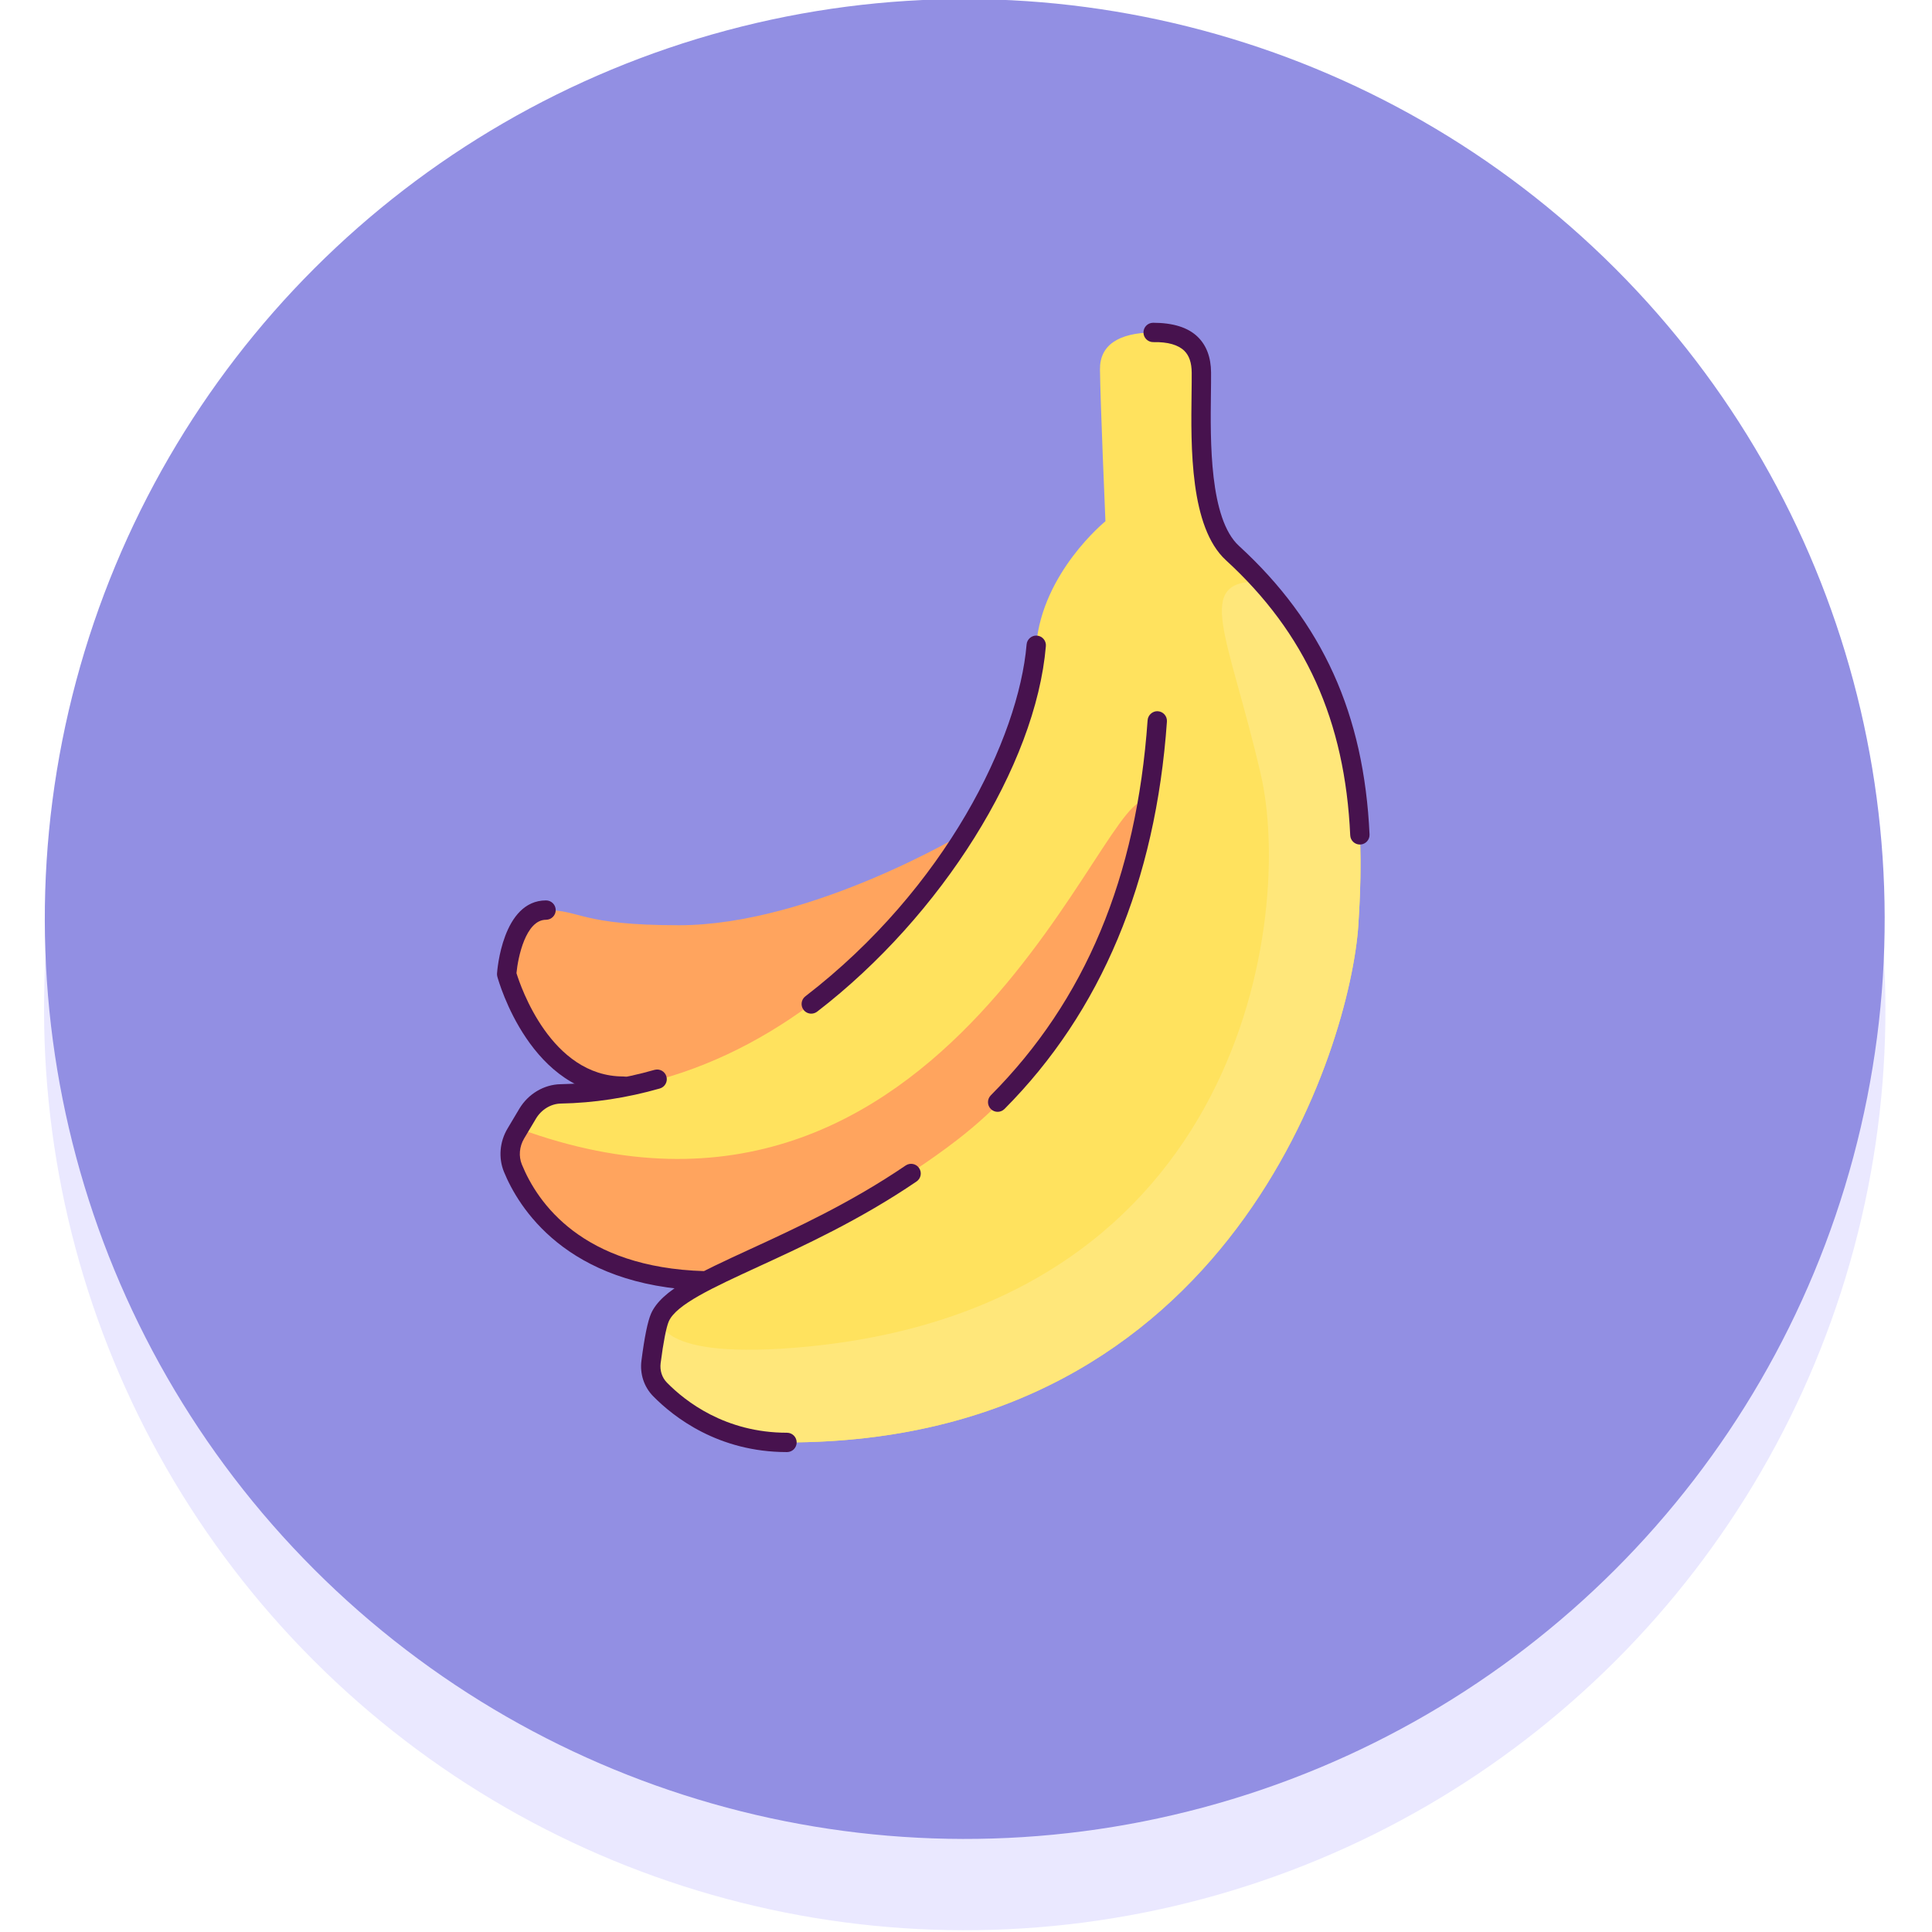 <?xml version="1.0" encoding="UTF-8" standalone="no"?>
<!-- Generator: Adobe Illustrator 27.5.0, SVG Export Plug-In . SVG Version: 6.00 Build 0)  -->

<svg
   version="1.1"
   x="0px"
   y="0px"
   viewBox="0 0 128 128"
   xml:space="preserve"
   id="svg241"
   sodipodi:docname="banana.svg"
   width="128"
   height="128"
   inkscape:version="1.3.2 (091e20e, 2023-11-25)"
   xmlns:inkscape="http://www.inkscape.org/namespaces/inkscape"
   xmlns:sodipodi="http://sodipodi.sourceforge.net/DTD/sodipodi-0.dtd"
   xmlns="http://www.w3.org/2000/svg"
   xmlns:svg="http://www.w3.org/2000/svg"><defs
   id="defs241" /><sodipodi:namedview
   id="namedview241"
   pagecolor="#ffffff"
   bordercolor="#000000"
   borderopacity="0.25"
   inkscape:showpageshadow="false"
   inkscape:pageopacity="0.0"
   inkscape:pagecheckerboard="0"
   inkscape:deskcolor="#d1d1d1"
   showborder="false"
   borderlayer="false"
   inkscape:zoom="4.2890625"
   inkscape:cx="64"
   inkscape:cy="64"
   inkscape:window-width="1440"
   inkscape:window-height="762"
   inkscape:window-x="0"
   inkscape:window-y="158"
   inkscape:window-maximized="1"
   inkscape:current-layer="svg241" />



<g
   id="g70"
   transform="matrix(1.282,0,0,1.282,-77.15,-189.624)">
		<g
   id="g49">
			<g
   id="g47">
				
					<circle
   transform="matrix(0.707,-0.707,0.707,0.707,-109.249,136.437)"
   style="fill:#eae8ff"
   cx="110.069"
   cy="200.094"
   id="ellipse46"
   r="47.587" />
			</g>
			<g
   id="g48">
				
					<circle
   transform="matrix(0.707,-0.707,0.707,0.707,-105.941,135.066)"
   style="fill:#928fe3"
   cx="110.069"
   cy="195.415"
   id="ellipse47"
   r="47.548" />
			</g>
		</g>
		<g
   id="g69">
			<g
   id="g68">
				<g
   id="g54">
					<g
   id="g51">
						<g
   id="g50">
							<path
   style="fill:#ffa45e"
   d="m 110.156,190.885 c 0,0 -8.022,4.843 -14.89,4.843 -5.101,0 -5.056,-0.784 -6.868,-0.784 -1.812,0 -2.034,3.311 -2.034,3.311 0,0 1.78,7.06 8.337,5.788 0,0.001 8.297,-1.801 15.455,-13.158 z"
   id="path49" />
						</g>
					</g>
					<g
   id="g53">
						<g
   id="g52">
							<path
   style="fill:#ffe25e"
   d="m 96.557,214.103 c -6.749,-0.2 -9.115,-3.973 -9.87,-5.819 -0.239,-0.585 -0.174,-1.248 0.149,-1.791 l 0.609,-1.023 c 0.362,-0.608 1.004,-1.014 1.711,-1.027 14.129,-0.26 23.887,-15.053 24.573,-23.184 0.318,-3.767 3.578,-6.408 3.578,-6.408 0,0 -0.267,-6.215 -0.282,-7.853 -0.011,-1.236 0.939,-1.886 2.748,-1.906 1.87,-0.021 2.483,0.867 2.493,2.07 0.02,2.316 -0.361,7.529 1.605,9.331 6.637,6.084 6.898,13.261 6.506,19.236 -0.402,6.122 -6.512,26.726 -29.526,26.726 -3.403,0 -5.603,-1.762 -6.562,-2.741 -0.367,-0.375 -0.53,-0.902 -0.463,-1.423 0.097,-0.755 0.263,-1.845 0.459,-2.293 z"
   id="path51" />
						</g>
					</g>
				</g>
				<g
   id="g55">
					<path
   style="fill:#ffa45e"
   d="m 109.652,206.816 c 8.559,-6.605 9.834,-17.423 9.821,-17.433 -2.083,-1.527 -10.188,25.042 -32.484,16.852 0,0 -0.617,0.811 -0.447,1.49 0.544,2.178 3.225,6.191 10.014,6.377 0.954,-0.531 2.413,-1.203 4.332,-2.084 2.485,-1.176 5.775,-2.894 8.764,-5.202 z"
   id="path54" />
				</g>
				<g
   id="g60">
					<g
   id="g56">
						<path
   style="fill:#f6e2ae"
   d="m 125.338,177.97 c -0.005,0 -0.008,0 -0.012,0 0.023,0.025 0.044,0.05 0.066,0.075 z"
   id="path55" />
					</g>
					<g
   id="g57">
						<path
   style="fill:#f6e2ae"
   d="m 125.392,178.045 2.635,3.708 c -0.686,-1.259 -1.551,-2.5 -2.635,-3.708 z"
   id="path56" />
					</g>
					<g
   id="g59">
						<g
   id="g58">
							<path
   style="fill:#ffe77a"
   d="m 94.288,219.714 c 0.959,0.979 3.159,2.741 6.562,2.741 23.014,0 29.125,-20.604 29.526,-26.726 0.283,-4.319 0.212,-9.266 -2.35,-13.975 l -2.635,-3.708 c -0.022,-0.025 -0.043,-0.05 -0.066,-0.075 -3.515,-0.107 -1.663,2.726 0.012,9.966 1.678,7.25 -0.86,27.367 -23.406,29.565 -8.107,0.79 -7.648,-1.503 -7.648,-1.503 -0.197,0.447 -0.363,1.538 -0.459,2.293 -0.066,0.519 0.097,1.047 0.464,1.422 z"
   id="path57" />
						</g>
					</g>
				</g>
				<g
   id="g67">
					<g
   id="g61">
						<path
   style="fill:#47124e"
   d="m 96.557,214.602 c -0.005,0 -0.01,0 -0.015,0 -7.134,-0.212 -9.593,-4.356 -10.318,-6.129 -0.293,-0.716 -0.225,-1.552 0.183,-2.236 l 0.609,-1.023 c 0.458,-0.768 1.274,-1.255 2.131,-1.271 1.607,-0.029 3.241,-0.278 4.855,-0.74 0.269,-0.075 0.543,0.079 0.618,0.344 0.076,0.265 -0.077,0.542 -0.343,0.618 -1.698,0.485 -3.418,0.747 -5.112,0.778 -0.514,0.009 -1.008,0.309 -1.29,0.783 l -0.609,1.023 c -0.248,0.416 -0.291,0.919 -0.116,1.346 0.81,1.977 3.11,5.321 9.422,5.508 0.276,0.008 0.493,0.239 0.485,0.515 -0.008,0.27 -0.231,0.484 -0.5,0.484 z"
   id="path60" />
					</g>
					<g
   id="g62">
						<path
   style="fill:#47124e"
   d="m 102.104,200.297 c -0.149,0 -0.298,-0.067 -0.396,-0.195 -0.168,-0.219 -0.127,-0.533 0.092,-0.701 7.274,-5.601 11.025,-13.352 11.433,-18.184 0.023,-0.275 0.271,-0.482 0.54,-0.456 0.275,0.023 0.479,0.265 0.456,0.54 -0.52,6.166 -5.38,13.934 -11.819,18.892 -0.093,0.07 -0.2,0.104 -0.306,0.104 z"
   id="path61" />
					</g>
					<g
   id="g63">
						<path
   style="fill:#47124e"
   d="m 130.457,191.558 c -0.266,0 -0.487,-0.209 -0.499,-0.477 -0.271,-5.932 -2.313,-10.45 -6.426,-14.219 -1.861,-1.706 -1.809,-5.861 -1.773,-8.609 0.005,-0.405 0.01,-0.772 0.007,-1.085 -0.004,-0.509 -0.129,-0.877 -0.382,-1.126 -0.313,-0.306 -0.845,-0.465 -1.605,-0.449 -0.002,0 -0.004,0 -0.006,0 -0.273,0 -0.497,-0.22 -0.5,-0.494 -0.003,-0.276 0.218,-0.502 0.494,-0.506 1.023,0.001 1.808,0.235 2.316,0.735 0.447,0.438 0.677,1.054 0.683,1.831 0.003,0.319 -0.002,0.694 -0.007,1.106 -0.031,2.415 -0.082,6.455 1.449,7.859 4.32,3.959 6.464,8.697 6.748,14.911 0.013,0.276 -0.2,0.51 -0.477,0.522 -0.007,0.001 -0.015,0.001 -0.022,0.001 z"
   id="path62" />
					</g>
					<g
   id="g64">
						<path
   style="fill:#47124e"
   d="m 100.851,222.955 c -3.554,0 -5.86,-1.811 -6.92,-2.891 -0.471,-0.481 -0.691,-1.151 -0.602,-1.837 0.156,-1.215 0.323,-2.033 0.497,-2.43 0.536,-1.219 2.466,-2.107 5.138,-3.337 2.306,-1.062 5.176,-2.382 8.019,-4.316 0.227,-0.154 0.538,-0.097 0.694,0.132 0.155,0.229 0.097,0.54 -0.132,0.695 -2.912,1.98 -5.823,3.321 -8.163,4.397 -2.378,1.095 -4.257,1.96 -4.64,2.831 -0.13,0.296 -0.283,1.082 -0.421,2.155 -0.05,0.381 0.068,0.749 0.324,1.01 0.948,0.967 3.017,2.591 6.205,2.591 0.276,0 0.5,0.224 0.5,0.5 0.001,0.276 -0.223,0.5 -0.499,0.5 z"
   id="path63" />
					</g>
					<g
   id="g65">
						<path
   style="fill:#47124e"
   d="m 111.737,205.371 c -0.128,0 -0.255,-0.048 -0.352,-0.146 -0.196,-0.195 -0.196,-0.511 -0.002,-0.707 4.882,-4.91 7.532,-11.251 8.104,-19.386 0.02,-0.276 0.273,-0.487 0.534,-0.463 0.275,0.019 0.483,0.258 0.464,0.534 -0.582,8.268 -3.405,15.004 -8.394,20.02 -0.097,0.098 -0.226,0.148 -0.354,0.148 z"
   id="path64" />
					</g>
					<g
   id="g66">
						<path
   style="fill:#47124e"
   d="m 92.395,204.544 c -4.778,0 -6.444,-5.906 -6.513,-6.157 -0.015,-0.054 -0.021,-0.109 -0.017,-0.165 0.011,-0.154 0.28,-3.777 2.533,-3.777 0.276,0 0.5,0.224 0.5,0.5 0,0.276 -0.224,0.5 -0.5,0.5 -1.053,0 -1.454,1.955 -1.528,2.758 0.206,0.67 1.781,5.341 5.524,5.341 0.276,0 0.5,0.224 0.5,0.5 10e-4,0.276 -0.223,0.5 -0.499,0.5 z"
   id="path65" />
					</g>
				</g>
			</g>
		</g>
	</g></svg>
